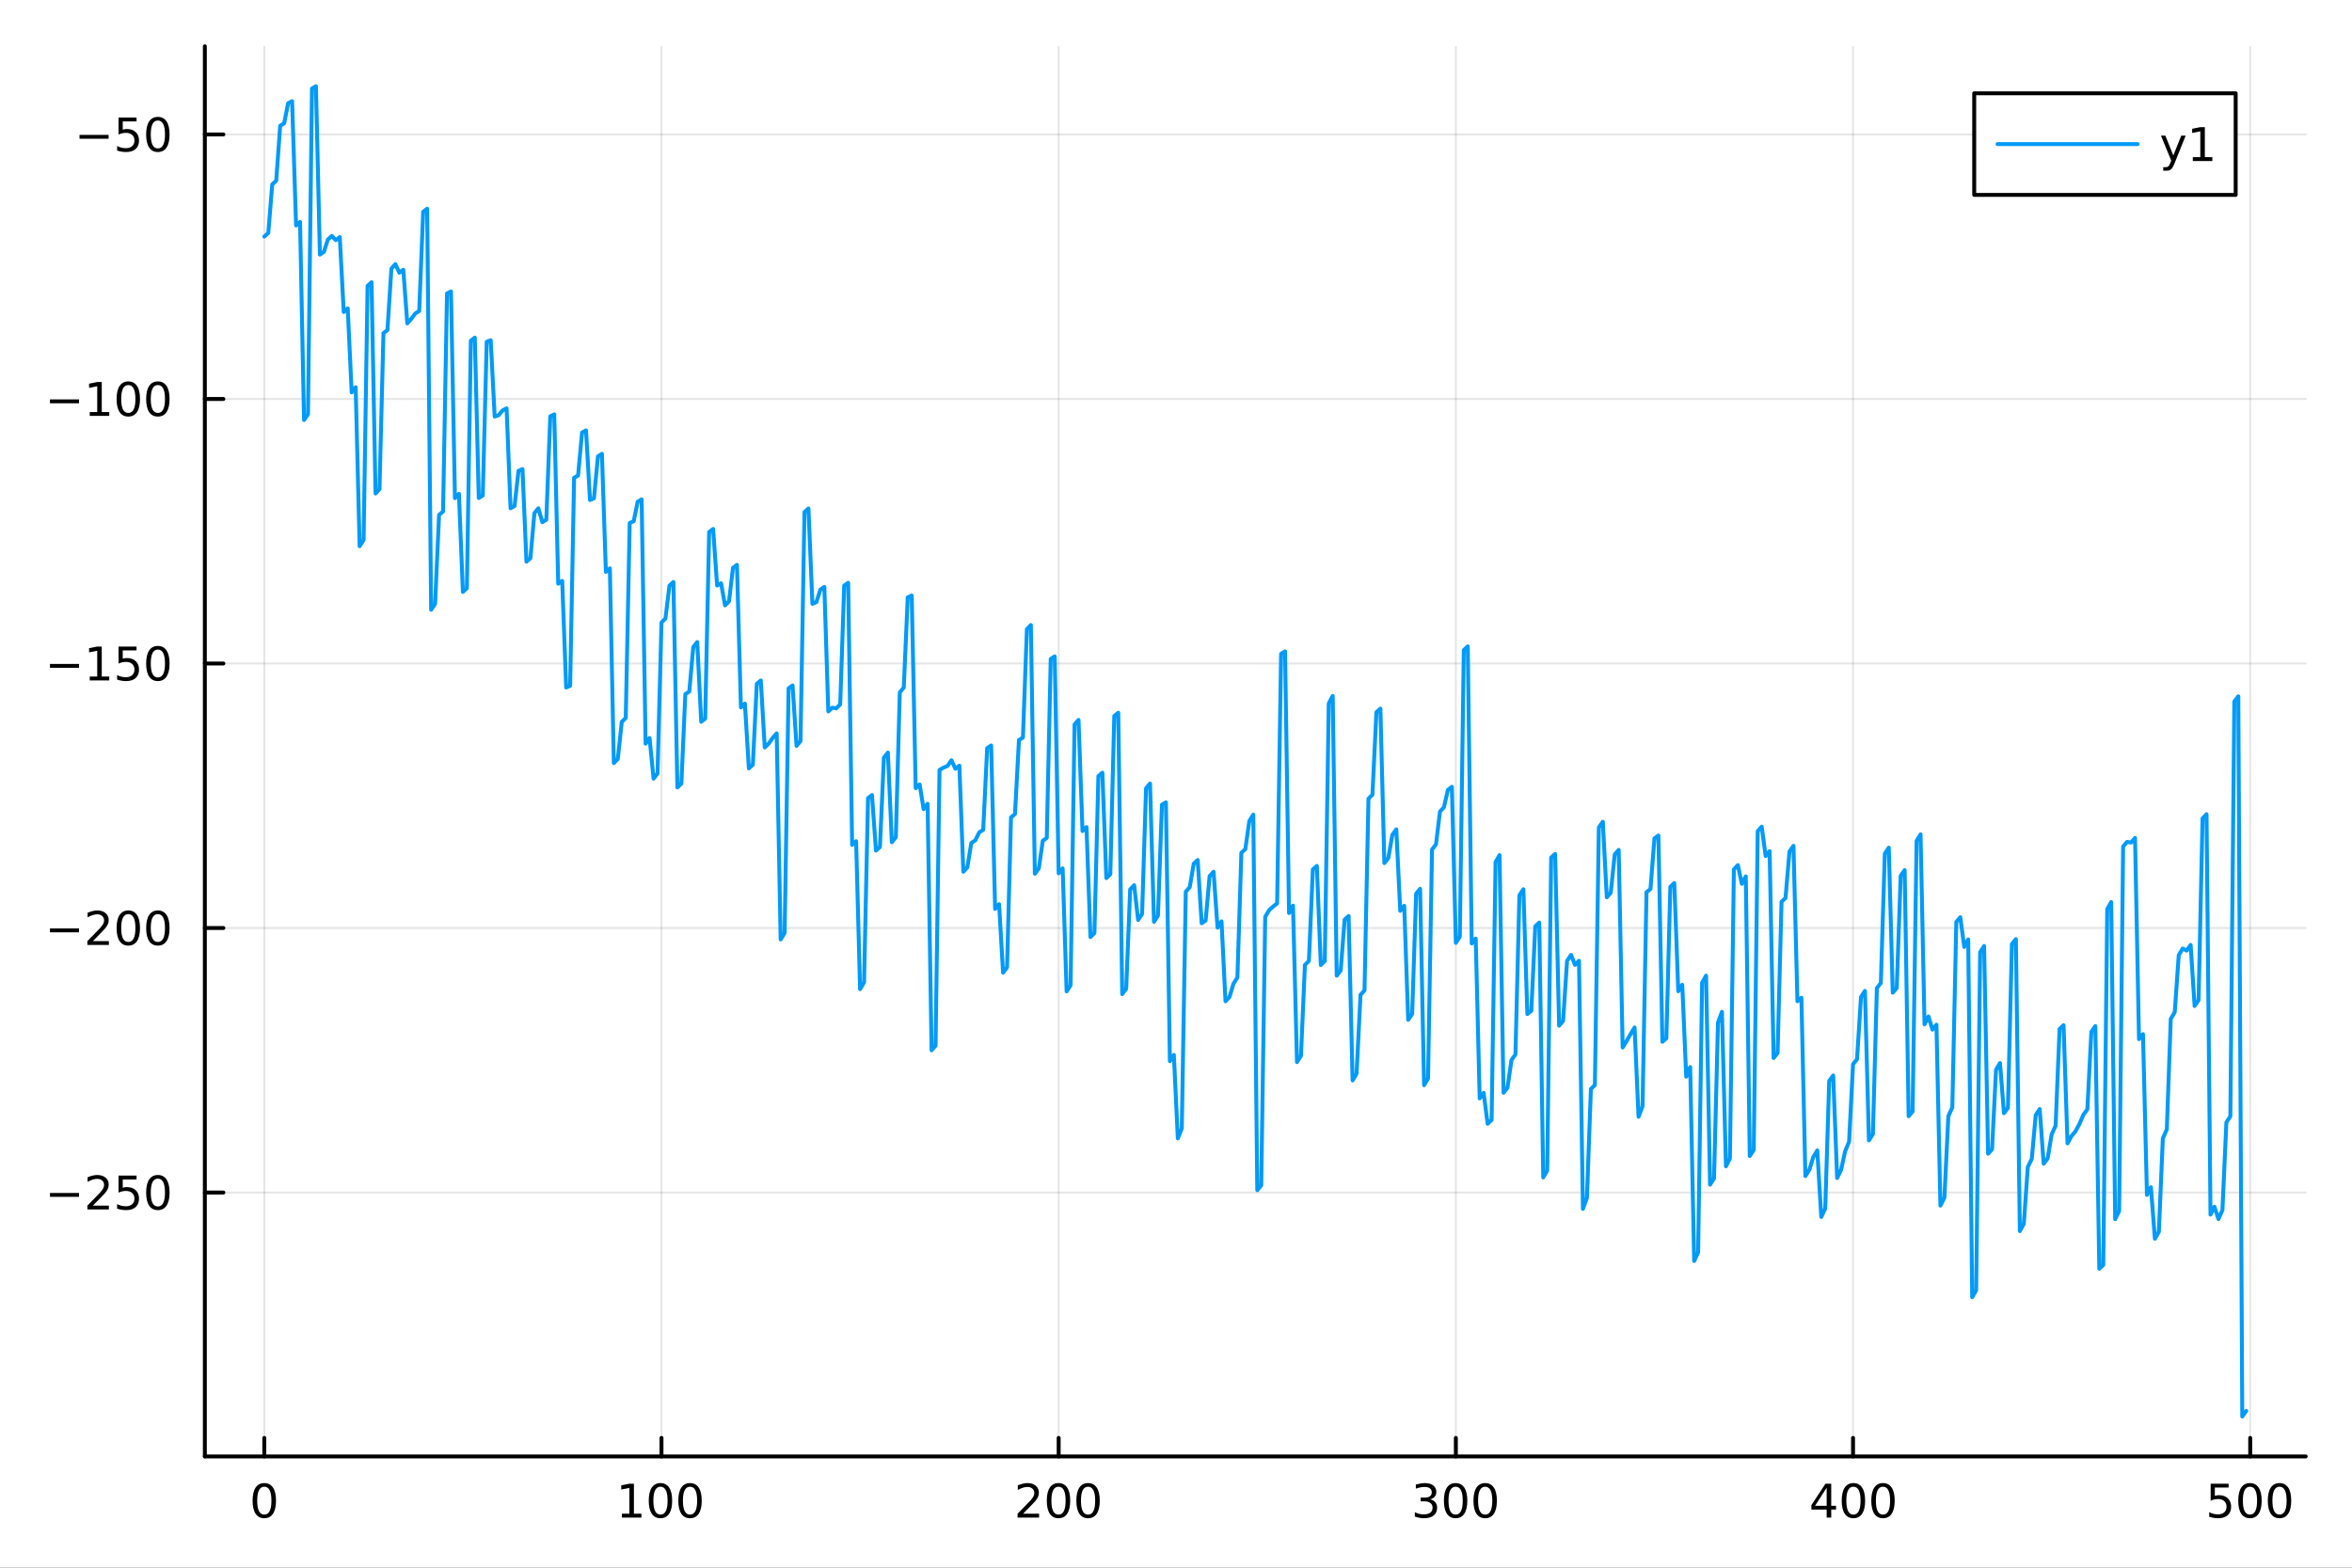 <?xml version="1.0" encoding="utf-8"?>
<svg xmlns="http://www.w3.org/2000/svg" xmlns:xlink="http://www.w3.org/1999/xlink" width="600" height="400" viewBox="0 0 2400 1600">
<rect x="0" y="0" width="2400" height="1600" fill="#333333" stroke="none"/>
<defs>
  <clipPath id="clip890">
    <rect x="0" y="0" width="2400" height="1600"/>
  </clipPath>
</defs>
<path clip-path="url(#clip890)" d="M0 1600 L2400 1600 L2400 0 L0 0  Z" fill="#ffffff" fill-rule="evenodd" fill-opacity="1"/>
<defs>
  <clipPath id="clip891">
    <rect x="480" y="0" width="1681" height="1600"/>
  </clipPath>
</defs>
<path clip-path="url(#clip890)" d="M209.029 1486.45 L2352.76 1486.45 L2352.76 47.244 L209.029 47.244  Z" fill="#ffffff" fill-rule="evenodd" fill-opacity="1"/>
<defs>
  <clipPath id="clip892">
    <rect x="209" y="47" width="2145" height="1440"/>
  </clipPath>
</defs>
<polyline clip-path="url(#clip892)" style="stroke:#000000; stroke-linecap:round; stroke-linejoin:round; stroke-width:2; stroke-opacity:0.1; fill:none" points="269.7,1486.45 269.7,47.244 "/>
<polyline clip-path="url(#clip892)" style="stroke:#000000; stroke-linecap:round; stroke-linejoin:round; stroke-width:2; stroke-opacity:0.1; fill:none" points="674.987,1486.45 674.987,47.244 "/>
<polyline clip-path="url(#clip892)" style="stroke:#000000; stroke-linecap:round; stroke-linejoin:round; stroke-width:2; stroke-opacity:0.1; fill:none" points="1080.27,1486.45 1080.27,47.244 "/>
<polyline clip-path="url(#clip892)" style="stroke:#000000; stroke-linecap:round; stroke-linejoin:round; stroke-width:2; stroke-opacity:0.1; fill:none" points="1485.56,1486.45 1485.56,47.244 "/>
<polyline clip-path="url(#clip892)" style="stroke:#000000; stroke-linecap:round; stroke-linejoin:round; stroke-width:2; stroke-opacity:0.1; fill:none" points="1890.85,1486.45 1890.85,47.244 "/>
<polyline clip-path="url(#clip892)" style="stroke:#000000; stroke-linecap:round; stroke-linejoin:round; stroke-width:2; stroke-opacity:0.1; fill:none" points="2296.14,1486.45 2296.14,47.244 "/>
<polyline clip-path="url(#clip890)" style="stroke:#000000; stroke-linecap:round; stroke-linejoin:round; stroke-width:4; stroke-opacity:1; fill:none" points="209.029,1486.45 2352.76,1486.45 "/>
<polyline clip-path="url(#clip890)" style="stroke:#000000; stroke-linecap:round; stroke-linejoin:round; stroke-width:4; stroke-opacity:1; fill:none" points="269.7,1486.45 269.7,1467.55 "/>
<polyline clip-path="url(#clip890)" style="stroke:#000000; stroke-linecap:round; stroke-linejoin:round; stroke-width:4; stroke-opacity:1; fill:none" points="674.987,1486.45 674.987,1467.55 "/>
<polyline clip-path="url(#clip890)" style="stroke:#000000; stroke-linecap:round; stroke-linejoin:round; stroke-width:4; stroke-opacity:1; fill:none" points="1080.27,1486.45 1080.27,1467.55 "/>
<polyline clip-path="url(#clip890)" style="stroke:#000000; stroke-linecap:round; stroke-linejoin:round; stroke-width:4; stroke-opacity:1; fill:none" points="1485.56,1486.45 1485.56,1467.55 "/>
<polyline clip-path="url(#clip890)" style="stroke:#000000; stroke-linecap:round; stroke-linejoin:round; stroke-width:4; stroke-opacity:1; fill:none" points="1890.85,1486.45 1890.85,1467.55 "/>
<polyline clip-path="url(#clip890)" style="stroke:#000000; stroke-linecap:round; stroke-linejoin:round; stroke-width:4; stroke-opacity:1; fill:none" points="2296.14,1486.45 2296.14,1467.55 "/>
<path clip-path="url(#clip890)" d="M269.7 1517.37 Q266.089 1517.37 264.26 1520.93 Q262.455 1524.47 262.455 1531.6 Q262.455 1538.71 264.26 1542.27 Q266.089 1545.82 269.7 1545.82 Q273.334 1545.82 275.14 1542.27 Q276.969 1538.71 276.969 1531.6 Q276.969 1524.47 275.14 1520.93 Q273.334 1517.37 269.7 1517.37 M269.7 1513.66 Q275.51 1513.66 278.566 1518.27 Q281.644 1522.85 281.644 1531.6 Q281.644 1540.33 278.566 1544.94 Q275.51 1549.52 269.7 1549.52 Q263.89 1549.52 260.811 1544.94 Q257.756 1540.33 257.756 1531.6 Q257.756 1522.85 260.811 1518.27 Q263.89 1513.66 269.7 1513.66 Z" fill="#000000" fill-rule="nonzero" fill-opacity="1" /><path clip-path="url(#clip890)" d="M634.594 1544.91 L642.233 1544.91 L642.233 1518.55 L633.923 1520.21 L633.923 1515.95 L642.187 1514.29 L646.863 1514.29 L646.863 1544.91 L654.501 1544.91 L654.501 1548.85 L634.594 1548.85 L634.594 1544.91 Z" fill="#000000" fill-rule="nonzero" fill-opacity="1" /><path clip-path="url(#clip890)" d="M673.946 1517.37 Q670.335 1517.37 668.506 1520.93 Q666.7 1524.47 666.7 1531.6 Q666.7 1538.71 668.506 1542.27 Q670.335 1545.82 673.946 1545.82 Q677.58 1545.82 679.386 1542.27 Q681.214 1538.71 681.214 1531.6 Q681.214 1524.47 679.386 1520.93 Q677.58 1517.37 673.946 1517.37 M673.946 1513.66 Q679.756 1513.66 682.812 1518.27 Q685.89 1522.85 685.89 1531.6 Q685.89 1540.33 682.812 1544.94 Q679.756 1549.52 673.946 1549.52 Q668.136 1549.52 665.057 1544.94 Q662.001 1540.33 662.001 1531.6 Q662.001 1522.85 665.057 1518.27 Q668.136 1513.66 673.946 1513.66 Z" fill="#000000" fill-rule="nonzero" fill-opacity="1" /><path clip-path="url(#clip890)" d="M704.108 1517.37 Q700.497 1517.37 698.668 1520.93 Q696.862 1524.47 696.862 1531.6 Q696.862 1538.71 698.668 1542.27 Q700.497 1545.82 704.108 1545.82 Q707.742 1545.82 709.547 1542.27 Q711.376 1538.71 711.376 1531.6 Q711.376 1524.47 709.547 1520.93 Q707.742 1517.37 704.108 1517.37 M704.108 1513.66 Q709.918 1513.66 712.973 1518.27 Q716.052 1522.85 716.052 1531.6 Q716.052 1540.33 712.973 1544.94 Q709.918 1549.52 704.108 1549.52 Q698.298 1549.52 695.219 1544.94 Q692.163 1540.33 692.163 1531.6 Q692.163 1522.85 695.219 1518.27 Q698.298 1513.66 704.108 1513.66 Z" fill="#000000" fill-rule="nonzero" fill-opacity="1" /><path clip-path="url(#clip890)" d="M1043.97 1544.91 L1060.29 1544.91 L1060.29 1548.85 L1038.34 1548.85 L1038.34 1544.91 Q1041 1542.16 1045.59 1537.53 Q1050.19 1532.88 1051.37 1531.53 Q1053.62 1529.01 1054.5 1527.27 Q1055.4 1525.51 1055.4 1523.82 Q1055.4 1521.07 1053.46 1519.33 Q1051.54 1517.6 1048.43 1517.6 Q1046.24 1517.6 1043.78 1518.36 Q1041.35 1519.13 1038.57 1520.68 L1038.57 1515.95 Q1041.4 1514.82 1043.85 1514.24 Q1046.31 1513.66 1048.34 1513.66 Q1053.71 1513.66 1056.91 1516.35 Q1060.1 1519.03 1060.1 1523.52 Q1060.1 1525.65 1059.29 1527.57 Q1058.5 1529.47 1056.4 1532.07 Q1055.82 1532.74 1052.72 1535.95 Q1049.62 1539.15 1043.97 1544.91 Z" fill="#000000" fill-rule="nonzero" fill-opacity="1" /><path clip-path="url(#clip890)" d="M1080.1 1517.37 Q1076.49 1517.37 1074.66 1520.93 Q1072.86 1524.47 1072.86 1531.6 Q1072.86 1538.71 1074.66 1542.27 Q1076.49 1545.82 1080.1 1545.82 Q1083.74 1545.82 1085.54 1542.27 Q1087.37 1538.71 1087.37 1531.6 Q1087.37 1524.47 1085.54 1520.93 Q1083.74 1517.37 1080.1 1517.37 M1080.1 1513.66 Q1085.91 1513.66 1088.97 1518.27 Q1092.05 1522.85 1092.05 1531.6 Q1092.05 1540.33 1088.97 1544.94 Q1085.91 1549.52 1080.1 1549.52 Q1074.29 1549.52 1071.21 1544.94 Q1068.16 1540.33 1068.16 1531.6 Q1068.16 1522.85 1071.21 1518.27 Q1074.29 1513.66 1080.1 1513.66 Z" fill="#000000" fill-rule="nonzero" fill-opacity="1" /><path clip-path="url(#clip890)" d="M1110.26 1517.37 Q1106.65 1517.37 1104.82 1520.93 Q1103.02 1524.47 1103.02 1531.6 Q1103.02 1538.71 1104.82 1542.27 Q1106.65 1545.82 1110.26 1545.82 Q1113.9 1545.82 1115.7 1542.27 Q1117.53 1538.71 1117.53 1531.6 Q1117.53 1524.47 1115.7 1520.93 Q1113.9 1517.37 1110.26 1517.37 M1110.26 1513.66 Q1116.07 1513.66 1119.13 1518.27 Q1122.21 1522.85 1122.21 1531.6 Q1122.21 1540.33 1119.13 1544.94 Q1116.07 1549.52 1110.26 1549.52 Q1104.45 1549.52 1101.37 1544.94 Q1098.32 1540.33 1098.32 1531.6 Q1098.32 1522.85 1101.37 1518.27 Q1104.45 1513.66 1110.26 1513.66 Z" fill="#000000" fill-rule="nonzero" fill-opacity="1" /><path clip-path="url(#clip890)" d="M1459.32 1530.21 Q1462.68 1530.93 1464.56 1533.2 Q1466.45 1535.47 1466.45 1538.8 Q1466.45 1543.92 1462.94 1546.72 Q1459.42 1549.52 1452.94 1549.52 Q1450.76 1549.52 1448.44 1549.08 Q1446.15 1548.66 1443.7 1547.81 L1443.7 1543.29 Q1445.64 1544.43 1447.96 1545.01 Q1450.27 1545.58 1452.8 1545.58 Q1457.19 1545.58 1459.49 1543.85 Q1461.8 1542.11 1461.8 1538.8 Q1461.8 1535.75 1459.65 1534.03 Q1457.52 1532.3 1453.7 1532.3 L1449.67 1532.3 L1449.67 1528.45 L1453.88 1528.45 Q1457.33 1528.45 1459.16 1527.09 Q1460.99 1525.7 1460.99 1523.11 Q1460.99 1520.45 1459.09 1519.03 Q1457.22 1517.6 1453.7 1517.6 Q1451.78 1517.6 1449.58 1518.01 Q1447.38 1518.43 1444.74 1519.31 L1444.74 1515.14 Q1447.4 1514.4 1449.72 1514.03 Q1452.06 1513.66 1454.12 1513.66 Q1459.44 1513.66 1462.54 1516.09 Q1465.64 1518.5 1465.64 1522.62 Q1465.64 1525.49 1464 1527.48 Q1462.36 1529.45 1459.32 1530.21 Z" fill="#000000" fill-rule="nonzero" fill-opacity="1" /><path clip-path="url(#clip890)" d="M1485.32 1517.37 Q1481.71 1517.37 1479.88 1520.93 Q1478.07 1524.47 1478.07 1531.6 Q1478.07 1538.71 1479.88 1542.27 Q1481.71 1545.82 1485.32 1545.82 Q1488.95 1545.82 1490.76 1542.27 Q1492.59 1538.71 1492.59 1531.6 Q1492.59 1524.47 1490.76 1520.93 Q1488.95 1517.37 1485.32 1517.37 M1485.32 1513.66 Q1491.13 1513.66 1494.19 1518.27 Q1497.26 1522.85 1497.26 1531.6 Q1497.26 1540.33 1494.19 1544.94 Q1491.13 1549.52 1485.32 1549.52 Q1479.51 1549.52 1476.43 1544.94 Q1473.37 1540.33 1473.37 1531.6 Q1473.37 1522.85 1476.43 1518.27 Q1479.51 1513.66 1485.32 1513.66 Z" fill="#000000" fill-rule="nonzero" fill-opacity="1" /><path clip-path="url(#clip890)" d="M1515.48 1517.37 Q1511.87 1517.37 1510.04 1520.93 Q1508.24 1524.47 1508.24 1531.6 Q1508.24 1538.71 1510.04 1542.27 Q1511.87 1545.82 1515.48 1545.82 Q1519.12 1545.82 1520.92 1542.27 Q1522.75 1538.71 1522.75 1531.6 Q1522.75 1524.47 1520.92 1520.93 Q1519.12 1517.37 1515.48 1517.37 M1515.48 1513.66 Q1521.29 1513.66 1524.35 1518.27 Q1527.43 1522.85 1527.43 1531.6 Q1527.43 1540.33 1524.35 1544.94 Q1521.29 1549.52 1515.48 1549.52 Q1509.67 1549.52 1506.59 1544.94 Q1503.54 1540.33 1503.54 1531.6 Q1503.54 1522.85 1506.59 1518.27 Q1509.67 1513.66 1515.48 1513.66 Z" fill="#000000" fill-rule="nonzero" fill-opacity="1" /><path clip-path="url(#clip890)" d="M1863.94 1518.36 L1852.13 1536.81 L1863.94 1536.81 L1863.94 1518.36 M1862.71 1514.29 L1868.59 1514.29 L1868.59 1536.81 L1873.52 1536.81 L1873.52 1540.7 L1868.59 1540.7 L1868.59 1548.85 L1863.94 1548.85 L1863.94 1540.7 L1848.34 1540.7 L1848.34 1536.19 L1862.71 1514.29 Z" fill="#000000" fill-rule="nonzero" fill-opacity="1" /><path clip-path="url(#clip890)" d="M1891.25 1517.37 Q1887.64 1517.37 1885.82 1520.93 Q1884.01 1524.47 1884.01 1531.6 Q1884.01 1538.71 1885.82 1542.27 Q1887.64 1545.82 1891.25 1545.82 Q1894.89 1545.82 1896.69 1542.27 Q1898.52 1538.71 1898.52 1531.6 Q1898.52 1524.47 1896.69 1520.93 Q1894.89 1517.37 1891.25 1517.37 M1891.25 1513.66 Q1897.07 1513.66 1900.12 1518.27 Q1903.2 1522.85 1903.2 1531.6 Q1903.2 1540.33 1900.12 1544.94 Q1897.07 1549.52 1891.25 1549.52 Q1885.44 1549.52 1882.37 1544.94 Q1879.31 1540.33 1879.31 1531.6 Q1879.31 1522.85 1882.37 1518.27 Q1885.44 1513.66 1891.25 1513.66 Z" fill="#000000" fill-rule="nonzero" fill-opacity="1" /><path clip-path="url(#clip890)" d="M1921.42 1517.37 Q1917.81 1517.37 1915.98 1520.93 Q1914.17 1524.47 1914.17 1531.6 Q1914.17 1538.71 1915.98 1542.27 Q1917.81 1545.82 1921.42 1545.82 Q1925.05 1545.82 1926.86 1542.27 Q1928.69 1538.71 1928.69 1531.6 Q1928.69 1524.47 1926.86 1520.93 Q1925.05 1517.37 1921.42 1517.37 M1921.42 1513.66 Q1927.23 1513.66 1930.28 1518.27 Q1933.36 1522.85 1933.36 1531.6 Q1933.36 1540.33 1930.28 1544.94 Q1927.23 1549.52 1921.42 1549.52 Q1915.61 1549.52 1912.53 1544.94 Q1909.47 1540.33 1909.47 1531.6 Q1909.47 1522.85 1912.53 1518.27 Q1915.61 1513.66 1921.42 1513.66 Z" fill="#000000" fill-rule="nonzero" fill-opacity="1" /><path clip-path="url(#clip890)" d="M2255.76 1514.29 L2274.11 1514.29 L2274.11 1518.22 L2260.04 1518.22 L2260.04 1526.7 Q2261.06 1526.35 2262.07 1526.19 Q2263.09 1526 2264.11 1526 Q2269.9 1526 2273.28 1529.17 Q2276.66 1532.34 2276.66 1537.76 Q2276.66 1543.34 2273.19 1546.44 Q2269.71 1549.52 2263.39 1549.52 Q2261.22 1549.52 2258.95 1549.15 Q2256.7 1548.78 2254.3 1548.04 L2254.3 1543.34 Q2256.38 1544.47 2258.6 1545.03 Q2260.82 1545.58 2263.3 1545.58 Q2267.31 1545.58 2269.64 1543.48 Q2271.98 1541.37 2271.98 1537.76 Q2271.98 1534.15 2269.64 1532.04 Q2267.31 1529.94 2263.3 1529.94 Q2261.43 1529.94 2259.55 1530.35 Q2257.7 1530.77 2255.76 1531.65 L2255.76 1514.29 Z" fill="#000000" fill-rule="nonzero" fill-opacity="1" /><path clip-path="url(#clip890)" d="M2295.87 1517.37 Q2292.26 1517.37 2290.43 1520.93 Q2288.63 1524.47 2288.63 1531.6 Q2288.63 1538.71 2290.43 1542.27 Q2292.26 1545.82 2295.87 1545.82 Q2299.51 1545.82 2301.31 1542.27 Q2303.14 1538.71 2303.14 1531.6 Q2303.14 1524.47 2301.31 1520.93 Q2299.51 1517.37 2295.87 1517.37 M2295.87 1513.66 Q2301.68 1513.66 2304.74 1518.27 Q2307.82 1522.85 2307.82 1531.6 Q2307.82 1540.33 2304.74 1544.94 Q2301.68 1549.52 2295.87 1549.52 Q2290.06 1549.52 2286.98 1544.94 Q2283.93 1540.33 2283.93 1531.6 Q2283.93 1522.85 2286.98 1518.27 Q2290.06 1513.66 2295.87 1513.66 Z" fill="#000000" fill-rule="nonzero" fill-opacity="1" /><path clip-path="url(#clip890)" d="M2326.03 1517.37 Q2322.42 1517.37 2320.59 1520.93 Q2318.79 1524.47 2318.79 1531.6 Q2318.79 1538.71 2320.59 1542.27 Q2322.42 1545.82 2326.03 1545.82 Q2329.67 1545.82 2331.47 1542.27 Q2333.3 1538.71 2333.3 1531.6 Q2333.3 1524.47 2331.47 1520.93 Q2329.67 1517.37 2326.03 1517.37 M2326.03 1513.66 Q2331.84 1513.66 2334.9 1518.27 Q2337.98 1522.85 2337.98 1531.6 Q2337.98 1540.33 2334.9 1544.94 Q2331.84 1549.52 2326.03 1549.52 Q2320.22 1549.52 2317.14 1544.94 Q2314.09 1540.33 2314.09 1531.6 Q2314.09 1522.85 2317.14 1518.27 Q2320.22 1513.66 2326.03 1513.66 Z" fill="#000000" fill-rule="nonzero" fill-opacity="1" /><polyline clip-path="url(#clip892)" style="stroke:#000000; stroke-linecap:round; stroke-linejoin:round; stroke-width:2; stroke-opacity:0.1; fill:none" points="209.029,1217.12 2352.76,1217.12 "/>
<polyline clip-path="url(#clip892)" style="stroke:#000000; stroke-linecap:round; stroke-linejoin:round; stroke-width:2; stroke-opacity:0.1; fill:none" points="209.029,947.145 2352.76,947.145 "/>
<polyline clip-path="url(#clip892)" style="stroke:#000000; stroke-linecap:round; stroke-linejoin:round; stroke-width:2; stroke-opacity:0.1; fill:none" points="209.029,677.169 2352.76,677.169 "/>
<polyline clip-path="url(#clip892)" style="stroke:#000000; stroke-linecap:round; stroke-linejoin:round; stroke-width:2; stroke-opacity:0.1; fill:none" points="209.029,407.193 2352.76,407.193 "/>
<polyline clip-path="url(#clip892)" style="stroke:#000000; stroke-linecap:round; stroke-linejoin:round; stroke-width:2; stroke-opacity:0.1; fill:none" points="209.029,137.217 2352.76,137.217 "/>
<polyline clip-path="url(#clip890)" style="stroke:#000000; stroke-linecap:round; stroke-linejoin:round; stroke-width:4; stroke-opacity:1; fill:none" points="209.029,1486.45 209.029,47.244 "/>
<polyline clip-path="url(#clip890)" style="stroke:#000000; stroke-linecap:round; stroke-linejoin:round; stroke-width:4; stroke-opacity:1; fill:none" points="209.029,1217.12 227.926,1217.12 "/>
<polyline clip-path="url(#clip890)" style="stroke:#000000; stroke-linecap:round; stroke-linejoin:round; stroke-width:4; stroke-opacity:1; fill:none" points="209.029,947.145 227.926,947.145 "/>
<polyline clip-path="url(#clip890)" style="stroke:#000000; stroke-linecap:round; stroke-linejoin:round; stroke-width:4; stroke-opacity:1; fill:none" points="209.029,677.169 227.926,677.169 "/>
<polyline clip-path="url(#clip890)" style="stroke:#000000; stroke-linecap:round; stroke-linejoin:round; stroke-width:4; stroke-opacity:1; fill:none" points="209.029,407.193 227.926,407.193 "/>
<polyline clip-path="url(#clip890)" style="stroke:#000000; stroke-linecap:round; stroke-linejoin:round; stroke-width:4; stroke-opacity:1; fill:none" points="209.029,137.217 227.926,137.217 "/>
<path clip-path="url(#clip890)" d="M50.992 1217.57 L80.668 1217.57 L80.668 1221.51 L50.992 1221.51 L50.992 1217.57 Z" fill="#000000" fill-rule="nonzero" fill-opacity="1" /><path clip-path="url(#clip890)" d="M94.788 1230.47 L111.108 1230.47 L111.108 1234.4 L89.163 1234.4 L89.163 1230.47 Q91.825 1227.71 96.409 1223.08 Q101.015 1218.43 102.196 1217.09 Q104.441 1214.56 105.321 1212.83 Q106.223 1211.07 106.223 1209.38 Q106.223 1206.62 104.279 1204.89 Q102.358 1203.15 99.256 1203.15 Q97.057 1203.15 94.603 1203.92 Q92.172 1204.68 89.395 1206.23 L89.395 1201.51 Q92.219 1200.37 94.672 1199.79 Q97.126 1199.22 99.163 1199.22 Q104.534 1199.22 107.728 1201.9 Q110.922 1204.59 110.922 1209.08 Q110.922 1211.21 110.112 1213.13 Q109.325 1215.03 107.219 1217.62 Q106.64 1218.29 103.538 1221.51 Q100.436 1224.7 94.788 1230.47 Z" fill="#000000" fill-rule="nonzero" fill-opacity="1" /><path clip-path="url(#clip890)" d="M120.969 1199.84 L139.325 1199.84 L139.325 1203.78 L125.251 1203.78 L125.251 1212.25 Q126.27 1211.9 127.288 1211.74 Q128.307 1211.55 129.325 1211.55 Q135.112 1211.55 138.492 1214.73 Q141.871 1217.9 141.871 1223.31 Q141.871 1228.89 138.399 1231.99 Q134.927 1235.07 128.607 1235.07 Q126.432 1235.07 124.163 1234.7 Q121.918 1234.33 119.51 1233.59 L119.51 1228.89 Q121.594 1230.03 123.816 1230.58 Q126.038 1231.14 128.515 1231.14 Q132.519 1231.14 134.857 1229.03 Q137.195 1226.92 137.195 1223.31 Q137.195 1219.7 134.857 1217.6 Q132.519 1215.49 128.515 1215.49 Q126.64 1215.49 124.765 1215.91 Q122.913 1216.32 120.969 1217.2 L120.969 1199.84 Z" fill="#000000" fill-rule="nonzero" fill-opacity="1" /><path clip-path="url(#clip890)" d="M161.084 1202.92 Q157.473 1202.92 155.644 1206.48 Q153.839 1210.03 153.839 1217.16 Q153.839 1224.26 155.644 1227.83 Q157.473 1231.37 161.084 1231.37 Q164.718 1231.37 166.524 1227.83 Q168.353 1224.26 168.353 1217.16 Q168.353 1210.03 166.524 1206.48 Q164.718 1202.92 161.084 1202.92 M161.084 1199.22 Q166.894 1199.22 169.95 1203.82 Q173.029 1208.41 173.029 1217.16 Q173.029 1225.88 169.95 1230.49 Q166.894 1235.07 161.084 1235.07 Q155.274 1235.07 152.195 1230.49 Q149.14 1225.88 149.14 1217.16 Q149.14 1208.41 152.195 1203.82 Q155.274 1199.22 161.084 1199.22 Z" fill="#000000" fill-rule="nonzero" fill-opacity="1" /><path clip-path="url(#clip890)" d="M50.992 947.597 L80.668 947.597 L80.668 951.532 L50.992 951.532 L50.992 947.597 Z" fill="#000000" fill-rule="nonzero" fill-opacity="1" /><path clip-path="url(#clip890)" d="M94.788 960.49 L111.108 960.49 L111.108 964.425 L89.163 964.425 L89.163 960.49 Q91.825 957.735 96.409 953.106 Q101.015 948.453 102.196 947.11 Q104.441 944.587 105.321 942.851 Q106.223 941.092 106.223 939.402 Q106.223 936.648 104.279 934.911 Q102.358 933.175 99.256 933.175 Q97.057 933.175 94.603 933.939 Q92.172 934.703 89.395 936.254 L89.395 931.532 Q92.219 930.398 94.672 929.819 Q97.126 929.24 99.163 929.24 Q104.534 929.24 107.728 931.925 Q110.922 934.611 110.922 939.101 Q110.922 941.231 110.112 943.152 Q109.325 945.05 107.219 947.643 Q106.64 948.314 103.538 951.532 Q100.436 954.726 94.788 960.49 Z" fill="#000000" fill-rule="nonzero" fill-opacity="1" /><path clip-path="url(#clip890)" d="M130.922 932.944 Q127.311 932.944 125.482 936.509 Q123.677 940.05 123.677 947.18 Q123.677 954.286 125.482 957.851 Q127.311 961.393 130.922 961.393 Q134.556 961.393 136.362 957.851 Q138.191 954.286 138.191 947.18 Q138.191 940.05 136.362 936.509 Q134.556 932.944 130.922 932.944 M130.922 929.24 Q136.732 929.24 139.788 933.847 Q142.867 938.43 142.867 947.18 Q142.867 955.907 139.788 960.513 Q136.732 965.096 130.922 965.096 Q125.112 965.096 122.033 960.513 Q118.978 955.907 118.978 947.18 Q118.978 938.43 122.033 933.847 Q125.112 929.24 130.922 929.24 Z" fill="#000000" fill-rule="nonzero" fill-opacity="1" /><path clip-path="url(#clip890)" d="M161.084 932.944 Q157.473 932.944 155.644 936.509 Q153.839 940.05 153.839 947.18 Q153.839 954.286 155.644 957.851 Q157.473 961.393 161.084 961.393 Q164.718 961.393 166.524 957.851 Q168.353 954.286 168.353 947.18 Q168.353 940.05 166.524 936.509 Q164.718 932.944 161.084 932.944 M161.084 929.24 Q166.894 929.24 169.95 933.847 Q173.029 938.43 173.029 947.18 Q173.029 955.907 169.95 960.513 Q166.894 965.096 161.084 965.096 Q155.274 965.096 152.195 960.513 Q149.14 955.907 149.14 947.18 Q149.14 938.43 152.195 933.847 Q155.274 929.24 161.084 929.24 Z" fill="#000000" fill-rule="nonzero" fill-opacity="1" /><path clip-path="url(#clip890)" d="M50.992 677.621 L80.668 677.621 L80.668 681.556 L50.992 681.556 L50.992 677.621 Z" fill="#000000" fill-rule="nonzero" fill-opacity="1" /><path clip-path="url(#clip890)" d="M91.571 690.514 L99.21 690.514 L99.21 664.148 L90.899 665.815 L90.899 661.556 L99.163 659.889 L103.839 659.889 L103.839 690.514 L111.478 690.514 L111.478 694.449 L91.571 694.449 L91.571 690.514 Z" fill="#000000" fill-rule="nonzero" fill-opacity="1" /><path clip-path="url(#clip890)" d="M120.969 659.889 L139.325 659.889 L139.325 663.824 L125.251 663.824 L125.251 672.297 Q126.27 671.949 127.288 671.787 Q128.307 671.602 129.325 671.602 Q135.112 671.602 138.492 674.773 Q141.871 677.945 141.871 683.361 Q141.871 688.94 138.399 692.042 Q134.927 695.121 128.607 695.121 Q126.432 695.121 124.163 694.75 Q121.918 694.38 119.51 693.639 L119.51 688.94 Q121.594 690.074 123.816 690.63 Q126.038 691.185 128.515 691.185 Q132.519 691.185 134.857 689.079 Q137.195 686.972 137.195 683.361 Q137.195 679.75 134.857 677.644 Q132.519 675.537 128.515 675.537 Q126.64 675.537 124.765 675.954 Q122.913 676.371 120.969 677.25 L120.969 659.889 Z" fill="#000000" fill-rule="nonzero" fill-opacity="1" /><path clip-path="url(#clip890)" d="M161.084 662.968 Q157.473 662.968 155.644 666.533 Q153.839 670.074 153.839 677.204 Q153.839 684.31 155.644 687.875 Q157.473 691.417 161.084 691.417 Q164.718 691.417 166.524 687.875 Q168.353 684.31 168.353 677.204 Q168.353 670.074 166.524 666.533 Q164.718 662.968 161.084 662.968 M161.084 659.264 Q166.894 659.264 169.95 663.871 Q173.029 668.454 173.029 677.204 Q173.029 685.931 169.95 690.537 Q166.894 695.121 161.084 695.121 Q155.274 695.121 152.195 690.537 Q149.14 685.931 149.14 677.204 Q149.14 668.454 152.195 663.871 Q155.274 659.264 161.084 659.264 Z" fill="#000000" fill-rule="nonzero" fill-opacity="1" /><path clip-path="url(#clip890)" d="M50.992 407.645 L80.668 407.645 L80.668 411.58 L50.992 411.58 L50.992 407.645 Z" fill="#000000" fill-rule="nonzero" fill-opacity="1" /><path clip-path="url(#clip890)" d="M91.571 420.538 L99.21 420.538 L99.21 394.173 L90.899 395.839 L90.899 391.58 L99.163 389.913 L103.839 389.913 L103.839 420.538 L111.478 420.538 L111.478 424.473 L91.571 424.473 L91.571 420.538 Z" fill="#000000" fill-rule="nonzero" fill-opacity="1" /><path clip-path="url(#clip890)" d="M130.922 392.992 Q127.311 392.992 125.482 396.557 Q123.677 400.098 123.677 407.228 Q123.677 414.334 125.482 417.899 Q127.311 421.441 130.922 421.441 Q134.556 421.441 136.362 417.899 Q138.191 414.334 138.191 407.228 Q138.191 400.098 136.362 396.557 Q134.556 392.992 130.922 392.992 M130.922 389.288 Q136.732 389.288 139.788 393.895 Q142.867 398.478 142.867 407.228 Q142.867 415.955 139.788 420.561 Q136.732 425.145 130.922 425.145 Q125.112 425.145 122.033 420.561 Q118.978 415.955 118.978 407.228 Q118.978 398.478 122.033 393.895 Q125.112 389.288 130.922 389.288 Z" fill="#000000" fill-rule="nonzero" fill-opacity="1" /><path clip-path="url(#clip890)" d="M161.084 392.992 Q157.473 392.992 155.644 396.557 Q153.839 400.098 153.839 407.228 Q153.839 414.334 155.644 417.899 Q157.473 421.441 161.084 421.441 Q164.718 421.441 166.524 417.899 Q168.353 414.334 168.353 407.228 Q168.353 400.098 166.524 396.557 Q164.718 392.992 161.084 392.992 M161.084 389.288 Q166.894 389.288 169.95 393.895 Q173.029 398.478 173.029 407.228 Q173.029 415.955 169.95 420.561 Q166.894 425.145 161.084 425.145 Q155.274 425.145 152.195 420.561 Q149.14 415.955 149.14 407.228 Q149.14 398.478 152.195 393.895 Q155.274 389.288 161.084 389.288 Z" fill="#000000" fill-rule="nonzero" fill-opacity="1" /><path clip-path="url(#clip890)" d="M81.154 137.669 L110.83 137.669 L110.83 141.604 L81.154 141.604 L81.154 137.669 Z" fill="#000000" fill-rule="nonzero" fill-opacity="1" /><path clip-path="url(#clip890)" d="M120.969 119.937 L139.325 119.937 L139.325 123.872 L125.251 123.872 L125.251 132.345 Q126.27 131.997 127.288 131.835 Q128.307 131.65 129.325 131.65 Q135.112 131.65 138.492 134.822 Q141.871 137.993 141.871 143.409 Q141.871 148.988 138.399 152.09 Q134.927 155.169 128.607 155.169 Q126.432 155.169 124.163 154.798 Q121.918 154.428 119.51 153.687 L119.51 148.988 Q121.594 150.122 123.816 150.678 Q126.038 151.233 128.515 151.233 Q132.519 151.233 134.857 149.127 Q137.195 147.021 137.195 143.409 Q137.195 139.798 134.857 137.692 Q132.519 135.585 128.515 135.585 Q126.64 135.585 124.765 136.002 Q122.913 136.419 120.969 137.298 L120.969 119.937 Z" fill="#000000" fill-rule="nonzero" fill-opacity="1" /><path clip-path="url(#clip890)" d="M161.084 123.016 Q157.473 123.016 155.644 126.581 Q153.839 130.122 153.839 137.252 Q153.839 144.358 155.644 147.923 Q157.473 151.465 161.084 151.465 Q164.718 151.465 166.524 147.923 Q168.353 144.358 168.353 137.252 Q168.353 130.122 166.524 126.581 Q164.718 123.016 161.084 123.016 M161.084 119.312 Q166.894 119.312 169.95 123.919 Q173.029 128.502 173.029 137.252 Q173.029 145.979 169.95 150.585 Q166.894 155.169 161.084 155.169 Q155.274 155.169 152.195 150.585 Q149.14 145.979 149.14 137.252 Q149.14 128.502 152.195 123.919 Q155.274 119.312 161.084 119.312 Z" fill="#000000" fill-rule="nonzero" fill-opacity="1" /><polyline clip-path="url(#clip892)" style="stroke:#009af9; stroke-linecap:round; stroke-linejoin:round; stroke-width:4; stroke-opacity:1; fill:none" points="269.7,241.508 273.753,237.76 277.806,188.221 281.859,184.447 285.912,128.392 289.964,125.785 294.017,105.365 298.07,103.283 302.123,230.109 306.176,226.632 310.229,428.678 314.282,422.68 318.335,90.405 322.387,87.976 326.44,259.835 330.493,257.119 334.546,244.532 338.599,240.735 342.652,245.124 346.705,241.967 350.758,318.438 354.81,314.723 358.863,400.472 362.916,395.163 366.969,557.462 371.022,551.062 375.075,291.787 379.128,288.061 383.181,503.682 387.233,499.269 391.286,339.977 395.339,336.905 399.392,274.188 403.445,269.532 407.498,278.365 411.551,275.345 415.604,330.042 419.656,325.476 423.709,319.959 427.762,317.447 431.815,216.112 435.868,213.009 439.921,622.332 443.974,616.351 448.027,525.513 452.079,522.081 456.132,299.526 460.185,297.436 464.238,508.382 468.291,504.001 472.344,604.097 476.397,600.341 480.45,347.721 484.502,344.558 488.555,508.263 492.608,505.741 496.661,348.806 500.714,347.274 504.767,425.137 508.82,423.765 512.873,418.828 516.925,416.78 520.978,518.748 525.031,516.503 529.084,480.557 533.137,478.781 537.19,573.226 541.243,569.706 545.295,523.742 549.348,518.756 553.401,532.943 557.454,530.479 561.507,424.913 565.56,422.899 569.613,595.702 573.666,592.905 577.718,701.667 581.771,699.946 585.824,487.59 589.877,485.307 593.93,441.417 597.983,439.267 602.036,510.308 606.089,508.587 610.141,465.803 614.194,463.18 618.247,583.624 622.3,580.087 626.353,778.789 630.406,774.599 634.459,736.797 638.512,732.738 642.564,533.764 646.617,531.992 650.67,512.108 654.723,509.65 658.776,758.96 662.829,753.212 666.882,794.693 670.935,789.349 674.987,635.381 679.04,631.219 683.093,597.778 687.146,593.955 691.199,803.636 695.252,799.87 699.305,708.47 703.358,705.804 707.41,660.408 711.463,655.283 715.516,736.65 719.569,733.381 723.622,542.993 727.675,539.874 731.728,597.548 735.781,595.324 739.833,617.867 743.886,613.642 747.939,579.59 751.992,576.515 756.045,721.941 760.098,718.145 764.151,784.246 768.204,780.42 772.256,697.931 776.309,694.508 780.362,762.867 784.415,758.889 788.468,753.052 792.521,748.463 796.574,958.814 800.627,952.192 804.679,702.501 808.732,699.565 812.785,761.291 816.838,756.306 820.891,522.649 824.944,518.954 828.997,616.28 833.05,614.522 837.102,601.813 841.155,598.972 845.208,726.084 849.261,722.29 853.314,722.944 857.367,718.884 861.42,597.686 865.473,594.812 869.525,862.295 873.578,858.532 877.631,1009.54 881.684,1002.59 885.737,814.603 889.79,811.425 893.843,868.151 897.896,864.431 901.948,773.183 906.001,768.114 910.054,859.562 914.107,854.478 918.16,706.686 922.213,701.745 926.266,609.735 930.319,607.773 934.371,804.439 938.424,800.652 942.477,825.838 946.53,820.339 950.583,1071.93 954.636,1067.3 958.689,785.823 962.742,783.457 966.794,781.786 970.847,775.946 974.9,784.597 978.953,781.474 983.006,889.696 987.059,885.242 991.112,860.332 995.165,857.7 999.217,849.529 1003.27,846.925 1007.32,763.617 1011.38,760.809 1015.43,927.7 1019.48,922.868 1023.53,992.754 1027.59,987.33 1031.64,834.241 1035.69,830.879 1039.75,755.244 1043.8,752.821 1047.85,642.134 1051.9,637.91 1055.96,891.73 1060.01,886.324 1064.06,858.124 1068.12,855.205 1072.17,672.495 1076.22,669.897 1080.27,891.238 1084.33,886.35 1088.38,1011.89 1092.43,1005.62 1096.49,739.443 1100.54,734.765 1104.59,848.175 1108.65,844.102 1112.7,956.342 1116.75,952.317 1120.8,792.152 1124.86,788.633 1128.91,896.218 1132.96,892.241 1137.02,730.801 1141.07,727.397 1145.12,1014.63 1149.17,1009.1 1153.23,907.783 1157.28,903.434 1161.33,938.921 1165.39,932.833 1169.44,804.585 1173.49,799.694 1177.54,940.816 1181.6,934.504 1185.65,821.286 1189.7,818.886 1193.76,1083.01 1197.81,1076.7 1201.86,1161.85 1205.91,1151.61 1209.97,910.104 1214.02,905.43 1218.07,881.554 1222.13,877.731 1226.18,942.275 1230.23,939.535 1234.28,894.169 1238.34,889.732 1242.39,946.751 1246.44,940.342 1250.5,1021.86 1254.55,1017.67 1258.6,1004.11 1262.65,997.652 1266.71,870.362 1270.76,866.614 1274.81,837.975 1278.87,831.384 1282.92,1214.71 1286.97,1209.79 1291.02,935.737 1295.08,928.849 1299.13,925.207 1303.18,922.005 1307.24,667.339 1311.29,664.776 1315.34,931.859 1319.39,924.324 1323.45,1084 1327.5,1077.66 1331.55,984.823 1335.61,980.768 1339.66,887.343 1343.71,883.754 1347.76,984.882 1351.82,980.791 1355.87,717.867 1359.92,710.273 1363.98,995.762 1368.03,990.586 1372.08,938.602 1376.13,934.875 1380.19,1102.7 1384.24,1095.92 1388.29,1015.34 1392.35,1010.8 1396.4,815.145 1400.45,811.073 1404.5,726.914 1408.56,723.264 1412.61,880.88 1416.66,875.766 1420.72,852.204 1424.77,846.473 1428.82,929.615 1432.87,924.459 1436.93,1040.82 1440.98,1034.86 1445.03,912.191 1449.09,907.127 1453.14,1107.57 1457.19,1100.77 1461.25,867.063 1465.3,861.793 1469.35,828.338 1473.4,823.889 1477.46,806.197 1481.51,803.003 1485.56,962.295 1489.62,955.997 1493.67,663.552 1497.72,659.678 1501.77,962.901 1505.83,957.928 1509.88,1121.04 1513.93,1115.41 1517.99,1146.93 1522.04,1143.04 1526.09,879.869 1530.14,872.739 1534.2,1115.29 1538.25,1110.11 1542.3,1081.92 1546.36,1076.22 1550.41,913.693 1554.46,907.601 1558.51,1034.93 1562.57,1031.62 1566.62,945.406 1570.67,941.587 1574.73,1201.72 1578.78,1194.68 1582.83,875.202 1586.88,871.563 1590.94,1046.82 1594.99,1041.91 1599.04,980.689 1603.1,974.593 1607.15,984.784 1611.2,980.592 1615.25,1233.8 1619.31,1222.52 1623.36,1111.42 1627.41,1107.45 1631.47,844.456 1635.52,838.691 1639.57,915.829 1643.62,911.093 1647.68,872.028 1651.73,867.406 1655.78,1069.07 1659.84,1062.4 1663.89,1055.36 1667.94,1048.64 1671.99,1139.78 1676.05,1129.21 1680.1,910.562 1684.15,907.333 1688.21,855.679 1692.26,852.751 1696.31,1063.25 1700.36,1059.82 1704.42,905.213 1708.47,901.174 1712.52,1011.63 1716.58,1005.05 1720.63,1098.87 1724.68,1089.02 1728.73,1287.01 1732.79,1278.14 1736.84,1002.92 1740.89,995.771 1744.95,1209.09 1749,1202.79 1753.05,1043.61 1757.1,1032.68 1761.16,1190.36 1765.21,1182.37 1769.26,887.28 1773.32,882.95 1777.37,902.047 1781.42,894.44 1785.48,1179.78 1789.53,1173.67 1793.58,848.302 1797.63,843.669 1801.69,873.728 1805.74,868.676 1809.79,1079.84 1813.85,1074.76 1817.9,920.354 1821.95,916.485 1826,869.004 1830.06,863.297 1834.11,1021.88 1838.16,1018.34 1842.22,1200.3 1846.27,1193.98 1850.32,1180.89 1854.37,1174.15 1858.43,1242.06 1862.48,1233.47 1866.53,1103.27 1870.59,1097.63 1874.64,1202.31 1878.69,1193.82 1882.74,1175.13 1886.8,1165.32 1890.85,1086.13 1894.9,1081.13 1898.96,1017.62 1903.01,1011.31 1907.06,1163.9 1911.11,1157.57 1915.17,1008.53 1919.22,1003.24 1923.27,871.446 1927.33,865.128 1931.38,1013.16 1935.43,1008.37 1939.48,893.876 1943.54,888.074 1947.59,1139.18 1951.64,1134.45 1955.7,858.207 1959.75,851.566 1963.8,1045.45 1967.85,1037.43 1971.91,1050.85 1975.96,1045.82 1980.01,1230.43 1984.07,1222.35 1988.12,1139.1 1992.17,1130.24 1996.22,940.992 2000.28,936.13 2004.33,966.456 2008.38,958.787 2012.44,1324 2016.49,1316.88 2020.54,971.832 2024.59,965.496 2028.65,1177.55 2032.7,1173 2036.75,1091.87 2040.81,1084.95 2044.86,1136.13 2048.91,1130.71 2052.96,963.533 2057.02,958.458 2061.07,1256.46 2065.12,1249 2069.18,1191.09 2073.23,1182.82 2077.28,1138.05 2081.33,1131.94 2085.39,1187.7 2089.44,1182.29 2093.49,1157.84 2097.55,1148.85 2101.6,1050.23 2105.65,1046.33 2109.71,1166.94 2113.76,1159.55 2117.81,1154.64 2121.86,1147.16 2125.92,1137.73 2129.97,1132.16 2134.02,1053.14 2138.08,1047.22 2142.13,1294.89 2146.18,1291.1 2150.23,927.84 2154.29,920.658 2158.34,1244.3 2162.39,1235.95 2166.45,863.988 2170.5,859.223 2174.55,859.93 2178.6,855.157 2182.66,1060.55 2186.71,1055.49 2190.76,1219.52 2194.82,1211.7 2198.87,1264.24 2202.92,1257.19 2206.97,1161.86 2211.03,1152.64 2215.08,1039.86 2219.13,1032.93 2223.19,974.882 2227.24,968.078 2231.29,970.193 2235.34,964.414 2239.4,1026.74 2243.45,1020.74 2247.5,835.323 2251.56,830.946 2255.61,1239.64 2259.66,1231.65 2263.71,1244.17 2267.77,1235.07 2271.82,1145.41 2275.87,1139.31 2279.93,715.97 2283.98,710.659 2288.03,1445.72 2292.08,1440 "/>
<path clip-path="url(#clip890)" d="M2014.5 198.898 L2281.3 198.898 L2281.3 95.218 L2014.5 95.218  Z" fill="#ffffff" fill-rule="evenodd" fill-opacity="1"/>
<polyline clip-path="url(#clip890)" style="stroke:#000000; stroke-linecap:round; stroke-linejoin:round; stroke-width:4; stroke-opacity:1; fill:none" points="2014.5,198.898 2281.3,198.898 2281.3,95.218 2014.5,95.218 2014.5,198.898 "/>
<polyline clip-path="url(#clip890)" style="stroke:#009af9; stroke-linecap:round; stroke-linejoin:round; stroke-width:4; stroke-opacity:1; fill:none" points="2038.31,147.058 2181.23,147.058 "/>
<path clip-path="url(#clip890)" d="M2218.89 166.745 Q2217.09 171.375 2215.37 172.787 Q2213.66 174.199 2210.79 174.199 L2207.39 174.199 L2207.39 170.634 L2209.89 170.634 Q2211.65 170.634 2212.62 169.8 Q2213.59 168.967 2214.77 165.865 L2215.53 163.921 L2205.05 138.412 L2209.56 138.412 L2217.66 158.689 L2225.77 138.412 L2230.28 138.412 L2218.89 166.745 Z" fill="#000000" fill-rule="nonzero" fill-opacity="1" /><path clip-path="url(#clip890)" d="M2237.57 160.402 L2245.21 160.402 L2245.21 134.037 L2236.9 135.703 L2236.9 131.444 L2245.16 129.778 L2249.84 129.778 L2249.84 160.402 L2257.48 160.402 L2257.48 164.338 L2237.57 164.338 L2237.57 160.402 Z" fill="#000000" fill-rule="nonzero" fill-opacity="1" /></svg>
